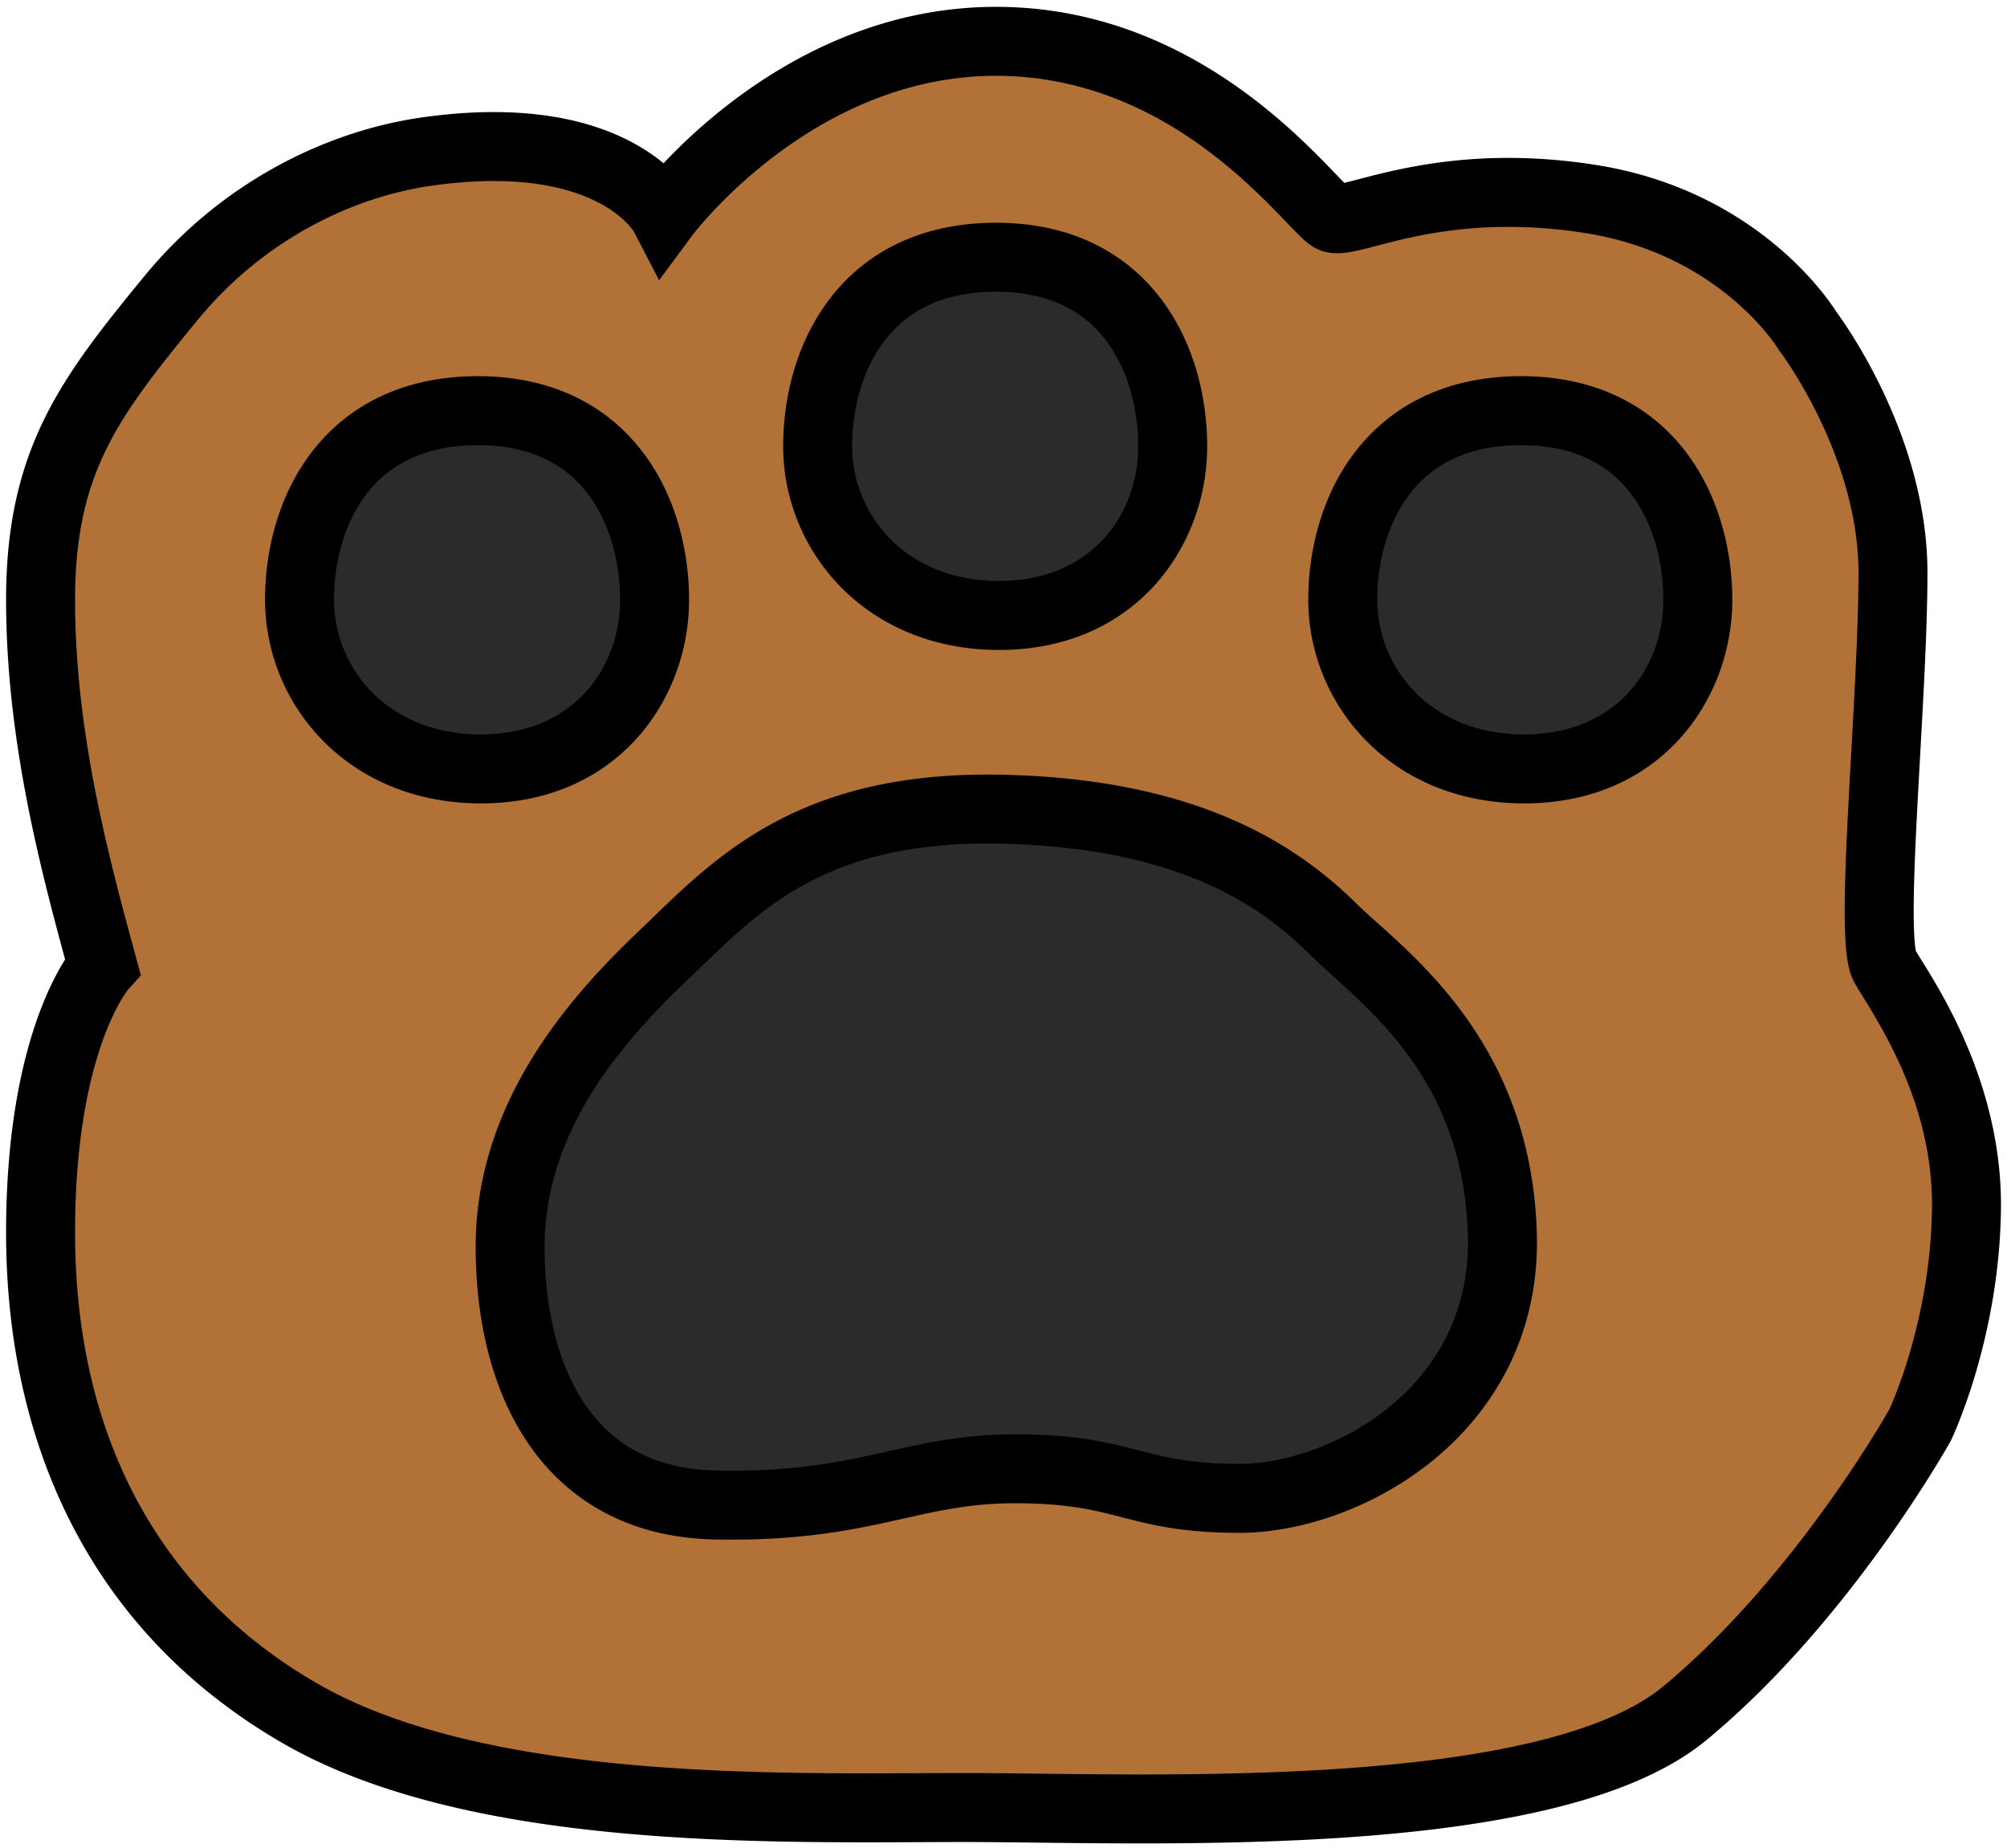 <svg width="291" height="268" viewBox="0 0 291 268" fill="none" xmlns="http://www.w3.org/2000/svg">
  <path d="M69.286 59.545c-19.16 0-25.857 14.97-25.857 27.416 0 12.445 9.773 24.527 26.318 24.527 16.544 0 25.163-12.313 25.163-24.527s-6.464-27.416-25.624-27.416Zm75.124-22.247c-19.16 0-25.857 14.97-25.857 27.416 0 12.445 9.773 24.526 26.317 24.526 16.545 0 25.163-12.312 25.163-24.526 0-12.215-6.464-27.416-25.623-27.416Z" fill="#2B2B2B"/>
  <path fill-rule="evenodd" clip-rule="evenodd" d="M144.41 5.993c-29.451 0-48.096 25.224-48.096 25.224s-6.8-13.104-34.29-9.262c-12.864 1.799-26.93 8.703-37.246 21.284C13.045 57.546 5.882 66.835 5.882 86.961c0 20.112 5.107 38.837 8.999 53.108l.008.03s-9.007 9.904-9.007 38.632c0 28.727 11.23 54.429 37.547 69.658 26.318 15.229 70.917 13.697 96.437 13.697 25.521 0 84.346 2.956 104.448-13.697 20.101-16.652 34.093-41.779 34.093-41.779s6.503-13.598 6.715-31.334c.212-17.736-9.474-31.038-11.839-35.177-2.365-4.138 1.182-38.226 1.182-57.052s-12.317-34.98-12.317-34.98-9.302-15.705-31.531-19.214c-22.228-3.51-34.783 3.842-37.443 2.758-2.661-1.083-19.313-25.618-48.764-25.618Zm-25.857 58.72c0-12.444 6.697-27.415 25.857-27.415 19.159 0 25.623 15.201 25.623 27.416 0 12.214-8.618 24.526-25.163 24.526-16.544 0-26.317-12.08-26.317-24.526Zm-22.38 73.811c10.093-9.589 20.555-21.702 48.697-21.197 28.142.504 41.138 10.22 48.33 17.285 7.192 7.066 23.762 18.211 24.624 44.119.863 25.907-22.858 38.525-38.125 38.525s-16.15-4.164-31.922-4.29c-15.771-.126-21.954 5.678-43.97 5.254-22.015-.424-29.84-18.755-29.84-37.428 0-18.674 12.112-32.679 22.206-42.268ZM43.429 86.961c0-12.445 6.698-27.416 25.857-27.416 19.16 0 25.624 15.202 25.624 27.416s-8.619 24.527-25.163 24.527c-16.545 0-26.318-12.082-26.318-24.527Zm151.261 0c0-12.445 6.698-27.416 25.857-27.416 19.16 0 25.624 15.202 25.624 27.416s-8.619 24.527-25.163 24.527c-16.545 0-26.318-12.082-26.318-24.527Z" fill="#B27237"/>
  <path d="M144.87 117.327c-28.142-.505-38.604 11.608-48.697 21.197-10.094 9.589-22.207 23.594-22.207 42.268 0 18.673 7.826 37.004 29.841 37.428 22.016.424 28.199-5.38 43.97-5.254 15.772.126 16.655 4.29 31.922 4.29s38.988-12.618 38.125-38.525c-.862-25.908-17.432-37.053-24.624-44.119-7.192-7.065-20.188-16.781-48.33-17.285Zm75.677-57.782c-19.159 0-25.857 14.97-25.857 27.416 0 12.445 9.773 24.527 26.318 24.527 16.544 0 25.163-12.313 25.163-24.527s-6.464-27.416-25.624-27.416Z" fill="#2B2B2B"/>
  <path d="m96.314 31.217-4.438 2.303 3.692 7.118 4.767-6.449-4.021-2.972Zm-34.29-9.262.692 4.952-.693-4.952ZM5.881 86.961h5-5Zm9.007 53.138 3.699 3.364 1.847-2.031-.722-2.648-4.824 1.315Zm263.518 66.511 4.368 2.433.076-.136.066-.139-4.51-2.158ZM262.148 48.067l-4.301 2.548.148.252.177.232 3.976-3.032ZM24.778 43.24l-3.866-3.17 3.866 3.17Zm-9.897 96.83 4.823-1.315-4.823 1.315ZM144.41.993c-16.187 0-29.251 6.929-38.107 13.623a81.053 81.053 0 0 0-10.27 9.248 66.153 66.153 0 0 0-2.722 3.093 43.325 43.325 0 0 0-.987 1.246l-.019.026-.007.01-.003.003c-.001.002-.002.003 4.019 2.975s4.02 2.974 4.019 2.975l-.002.002-.002.003.001-.002.023-.03.123-.16a34.9 34.9 0 0 1 .558-.695 55.656 55.656 0 0 1 2.308-2.622 71.005 71.005 0 0 1 8.991-8.094c7.829-5.918 18.813-11.601 32.077-11.601v-10ZM96.314 31.217c4.438-2.302 4.436-2.306 4.434-2.31a.677.677 0 0 1-.013-.025l-.021-.039-.049-.09a12.353 12.353 0 0 0-.568-.91 18.067 18.067 0 0 0-1.583-1.985c-1.41-1.544-3.551-3.42-6.646-5.104-6.243-3.399-15.934-5.792-30.537-3.75l1.385 9.903c12.888-1.801 20.342.437 24.371 2.63 2.042 1.111 3.319 2.272 4.042 3.064.364.399.593.71.71.88.058.086.089.137.094.145l-.01-.019a2.205 2.205 0 0 1-.02-.035l-.013-.024-.007-.013-.004-.007c-.002-.004-.004-.008 4.435-2.31ZM14.889 140.1c-3.7-3.364-3.702-3.361-3.704-3.359l-.005.006a.385.385 0 0 1-.011.012l-.024.026-.057.065c-.042.049-.092.107-.15.177-.115.139-.26.32-.43.546-.34.453-.783 1.084-1.29 1.91-1.014 1.655-2.282 4.083-3.52 7.42-2.48 6.682-4.816 16.936-4.816 31.829h10c0-13.835 2.167-22.897 4.19-28.349 1.014-2.73 1.998-4.573 2.672-5.673.338-.551.6-.919.751-1.12.076-.1.125-.16.141-.18l.001-.001-.018.02-.014.016-.008.009-.005.005c-.002.002-.004.005-3.703-3.359ZM.882 178.731c0 30.108 11.86 57.678 40.043 73.986l5.009-8.655c-24.453-14.15-35.052-37.984-35.052-65.331h-10Zm40.043 73.986c14.137 8.18 32.77 11.676 50.592 13.213 17.905 1.544 35.733 1.156 48.349 1.156v-10c-12.904 0-30.136.378-47.49-1.119-17.436-1.504-34.262-4.857-46.442-11.905l-5.009 8.655Zm98.941 14.369c12.517 0 33.957.742 54.584-.615 10.346-.68 20.685-1.897 29.802-4.05 9.019-2.131 17.349-5.291 23.251-10.181l-6.379-7.701c-4.148 3.436-10.71 6.151-19.171 8.149-8.364 1.976-18.095 3.143-28.159 3.805-20.191 1.328-40.924.593-53.928.593v10Zm107.637-14.846c10.512-8.709 19.321-19.532 25.455-28.067a194.725 194.725 0 0 0 7.195-10.737 145.992 145.992 0 0 0 1.927-3.185c.221-.377.39-.671.507-.875l.135-.238.037-.065.01-.02.004-.006.001-.002c.001-.001.001-.002-4.367-2.435-4.369-2.432-4.368-2.433-4.368-2.433v-.001.001l-.005.008a16.057 16.057 0 0 1-.131.233c-.099.172-.249.433-.45.776-.402.685-1.005 1.695-1.793 2.963a184.495 184.495 0 0 1-6.822 10.18c-5.887 8.192-14.125 18.258-23.714 26.202l6.379 7.701Zm30.904-45.63c4.51 2.158 4.511 2.156 4.512 2.155l.001-.002.003-.007a.126.126 0 0 0 .007-.016l.023-.047.071-.155c.059-.128.141-.309.242-.539.201-.459.48-1.117.811-1.954a83.52 83.52 0 0 0 2.405-7.039c1.743-5.925 3.527-14.225 3.64-23.67l-9.999-.12c-.1 8.292-1.673 15.658-3.235 20.967a73.409 73.409 0 0 1-2.112 6.189 48.31 48.31 0 0 1-.668 1.611c-.078.177-.136.306-.173.385l-.037.081a.06.06 0 0 1-.006.012l.001-.002.001-.002.001-.002c.001-.001.001-.002 4.512 2.155Zm11.715-31.274c.232-19.415-10.422-34.084-12.498-37.718l-8.682 4.962c2.653 4.643 11.373 16.578 11.181 32.636l9.999.12Zm-12.498-37.718c.227.397.233.604.17.31a10.582 10.582 0 0 1-.162-1.168c-.107-1.137-.162-2.702-.162-4.674 0-3.929.215-9.051.511-14.746.583-11.244 1.484-24.707 1.484-34.293h-10c0 9.24-.872 22.234-1.471 33.775-.296 5.698-.524 11.05-.524 15.264 0 2.1.056 4.024.207 5.617.075.796.182 1.594.342 2.335.145.67.4 1.627.923 2.542l8.682-4.962Zm1.841-54.57c0-10.449-3.399-19.965-6.654-26.72a78.589 78.589 0 0 0-4.524-8.133 59.778 59.778 0 0 0-1.969-2.9l-.131-.177-.04-.053-.014-.018a.021.021 0 0 0-.005-.006l-.002-.003c-.001-.001-.001-.002-3.978 3.03-3.976 3.03-3.976 3.03-3.977 3.029l-.001-.002-.002-.002c-.001-.001-.001-.001 0 0l.013.017.075.102c.071.097.184.253.333.464a52.25 52.25 0 0 1 1.27 1.9 68.711 68.711 0 0 1 3.943 7.091c2.904 6.028 5.663 14.002 5.663 22.38h10Zm-17.317-34.98c4.302-2.549 4.301-2.551 4.3-2.553l-.003-.005a.413.413 0 0 0-.021-.035l-.04-.066-.124-.199c-.102-.16-.244-.377-.425-.643a36.083 36.083 0 0 0-1.58-2.129 47.98 47.98 0 0 0-6.287-6.462c-5.669-4.848-14.381-10.138-26.571-12.062l-1.56 9.878c10.039 1.584 17.093 5.902 21.632 9.784 2.277 1.947 3.918 3.783 4.971 5.102.526.659.903 1.185 1.136 1.526.116.17.196.295.241.366l.041.065.001.001-.005-.007a.08.08 0 0 1-.003-.006.009.009 0 0 1-.002-.004c-.001-.002-.002-.004 4.299-2.552Zm-30.751-24.154c-11.827-1.867-21.135-.846-27.831.508-3.284.664-6.009 1.428-7.776 1.876-.948.24-1.509.363-1.853.411-.544.077.132-.132 1.123.272l-3.773 9.26c1.657.676 3.307.474 4.046.37.938-.132 1.968-.38 2.918-.62 2.031-.516 4.332-1.168 7.297-1.767 5.805-1.174 13.887-2.074 24.289-.432l1.56-9.878Zm-36.337 3.067c.669.273.989.614.731.39a15.184 15.184 0 0 1-.717-.69c-.798-.806-1.583-1.651-2.923-3.023-2.473-2.532-5.913-5.89-10.271-9.23C173.171 7.75 160.599.993 144.41.993v10c13.262 0 23.741 5.51 31.386 11.37 3.819 2.929 6.882 5.908 9.201 8.282 1.055 1.08 2.237 2.33 2.974 3.074.406.41.841.835 1.261 1.2.292.255 1.054.915 2.055 1.323l3.773-9.261Zm-50.65 5.317c-11.062 0-19.02 4.409-24.079 10.995-4.907 6.39-6.778 14.407-6.778 21.42h10c0-5.43 1.478-11.121 4.709-15.328 3.08-4.01 8.05-7.087 16.148-7.087v-10Zm-30.857 32.416c0 15.14 11.944 29.526 31.317 29.526v-10c-13.716 0-21.317-9.775-21.317-19.526h-10ZM144.87 94.24c19.705 0 30.163-14.967 30.163-29.526h-10c0 9.87-6.779 19.526-20.163 19.526v10Zm30.163-29.526c0-6.877-1.802-14.88-6.632-21.296-4.989-6.625-12.896-11.12-23.991-11.12v10c8.065 0 12.969 3.106 16.002 7.135 3.191 4.238 4.621 9.943 4.621 15.28h10Zm-30.073 47.614c-14.865-.267-25.41 2.81-33.66 7.455-8.072 4.545-13.746 10.532-18.571 15.116l6.887 7.25c5.27-5.006 9.873-9.87 16.591-13.652 6.54-3.683 15.297-6.409 28.574-6.171l.179-9.998Zm-52.231 22.571c-10.219 9.708-23.763 24.991-23.763 45.893h10c0-16.446 10.682-29.173 20.65-38.643l-6.887-7.25Zm-23.763 45.893c0 9.922 2.062 20.274 7.522 28.356 5.629 8.333 14.607 13.828 27.223 14.071l.193-9.998c-9.4-.181-15.343-4.064-19.13-9.671-3.957-5.857-5.808-14.007-5.808-22.758h-10Zm34.745 42.427c11.545.222 19.015-1.202 25.5-2.632 6.394-1.41 11.31-2.679 18.526-2.621l.08-10c-8.555-.068-14.616 1.501-20.76 2.856-6.053 1.334-12.682 2.6-23.153 2.399l-.193 9.998Zm44.026-5.253c7.306.058 11.024 1.024 14.943 2.034 4.281 1.103 8.782 2.256 17.019 2.256v-10c-7.029 0-10.604-.93-14.524-1.94-4.282-1.103-8.891-2.282-17.358-2.35l-.08 10Zm31.962 4.29c8.825 0 19.692-3.578 28.298-10.694 8.757-7.242 15.314-18.291 14.825-32.997l-9.995.332c.373 11.202-4.499 19.415-11.203 24.958-6.856 5.67-15.482 8.401-21.925 8.401v10Zm43.123-43.691c-.944-28.345-19.49-41.008-26.118-47.519l-7.008 7.133c7.755 7.62 22.35 17.248 23.131 40.718l9.995-.332Zm-26.118-47.519c-8.013-7.873-22.2-18.189-51.744-18.718l-.179 9.998c26.739.479 38.544 9.594 44.915 15.853l7.008-7.133Zm-127.418-76.5c-11.061 0-19.02 4.408-24.078 10.995-4.908 6.389-6.779 14.406-6.779 21.42h10c0-5.431 1.478-11.122 4.71-15.33 3.08-4.01 8.05-7.085 16.147-7.085v-10ZM38.43 86.96c0 15.139 11.945 29.527 31.318 29.527v-10c-13.716 0-21.318-9.776-21.318-19.527h-10Zm31.318 29.527c19.705 0 30.163-14.968 30.163-29.527h-10c0 9.87-6.78 19.527-20.163 19.527v10ZM99.91 86.961c0-6.877-1.802-14.88-6.633-21.296-4.988-6.625-12.896-11.12-23.99-11.12v10c8.064 0 12.968 3.106 16.001 7.135 3.192 4.239 4.622 9.944 4.622 15.281h10Zm120.637-32.416c-11.061 0-19.02 4.41-24.078 10.996-4.908 6.389-6.779 14.406-6.779 21.42h10c0-5.431 1.478-11.122 4.709-15.33 3.08-4.01 8.05-7.085 16.148-7.085v-10ZM189.69 86.962c0 15.139 11.945 29.527 31.318 29.527v-10c-13.716 0-21.318-9.776-21.318-19.527h-10Zm31.318 29.527c19.705 0 30.163-14.968 30.163-29.527h-10c0 9.87-6.779 19.527-20.163 19.527v10Zm30.163-29.527c0-6.877-1.802-14.88-6.633-21.296-4.988-6.625-12.896-11.12-23.991-11.12v10c8.065 0 12.969 3.106 16.003 7.135 3.191 4.239 4.621 9.944 4.621 15.281h10ZM61.331 17.004c-14.042 1.962-29.265 9.463-40.42 23.064l7.733 6.342c9.48-11.56 22.388-17.87 34.072-19.503l-1.385-9.904Zm-40.42 23.064C15.1 47.157 9.996 53.486 6.444 60.712 2.807 68.108.882 76.232.882 86.962h10c0-9.398 1.656-15.981 4.535-21.838 2.963-6.026 7.307-11.496 13.227-18.714l-7.732-6.342ZM.882 86.961c0 20.872 5.299 40.207 9.176 54.424l9.647-2.631c-3.907-14.327-8.822-32.441-8.822-51.793h-10Zm9.176 54.424.008.029 9.648-2.63-.009-.03-9.647 2.631Zm0 0c.09.331-.083-.303.008.03l9.647-2.631-.003-.015-.005-.015-9.647 2.631Z" fill="#000"/>
</svg>
